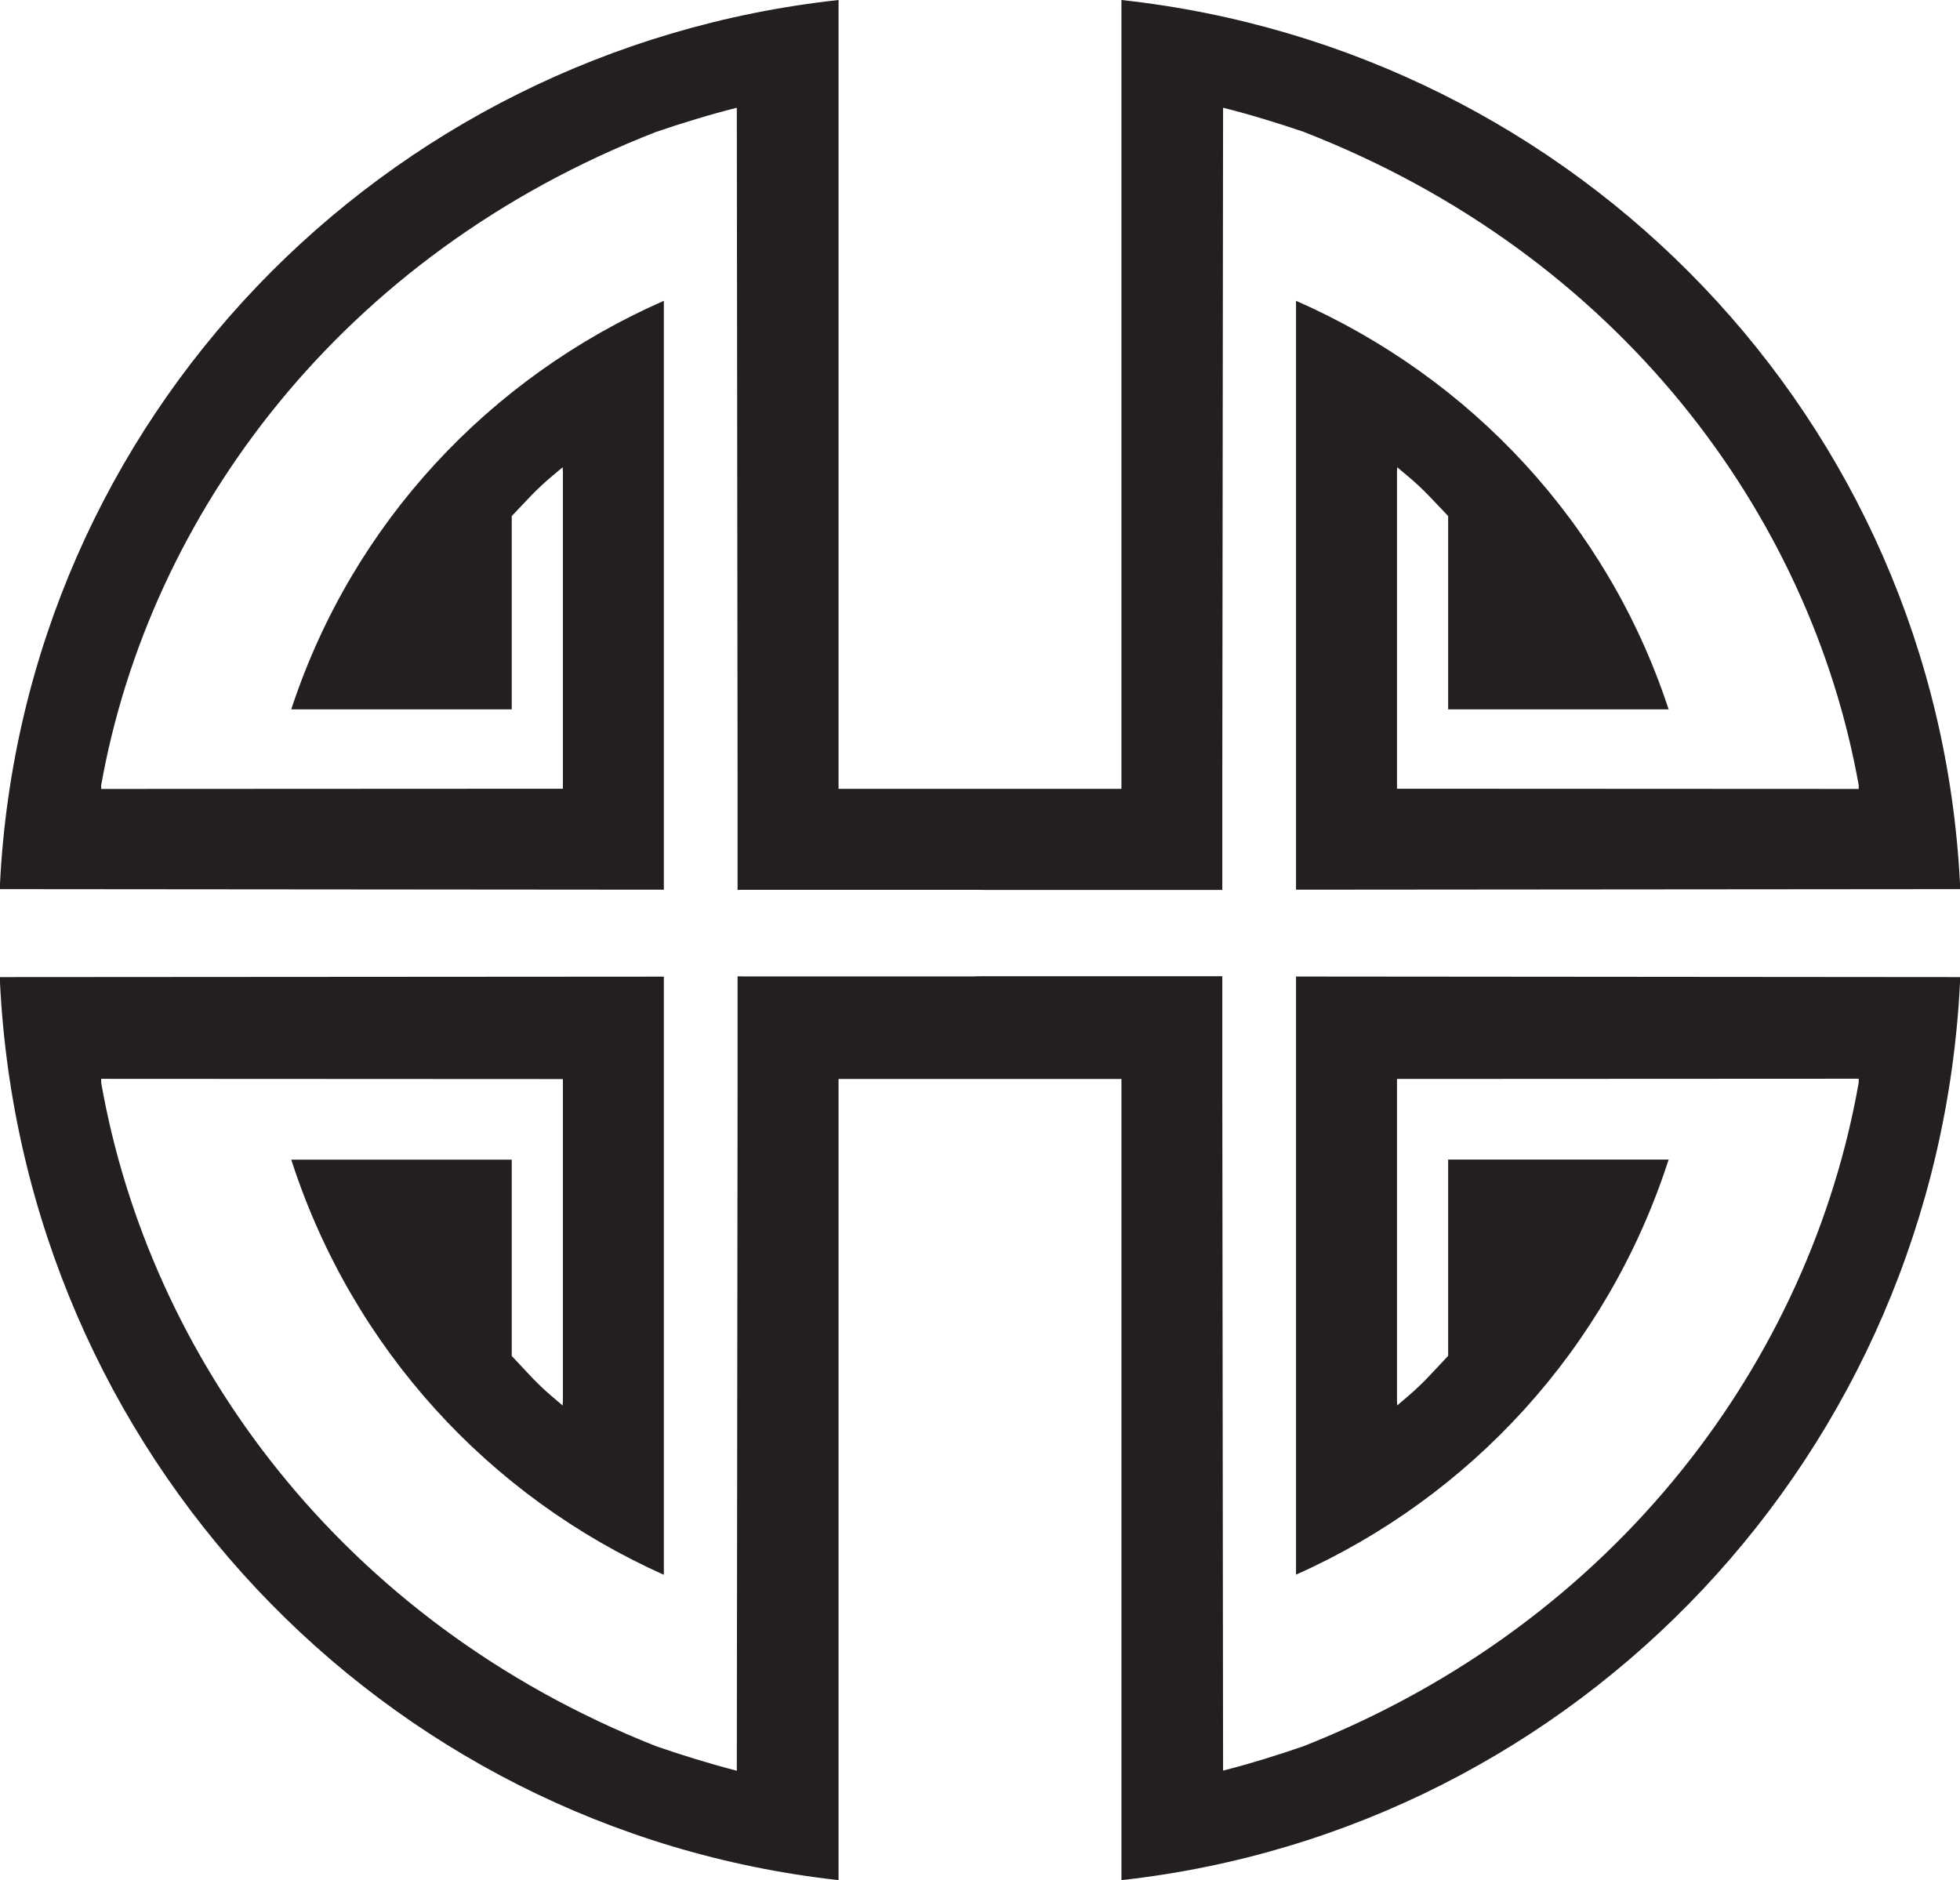 <?xml version="1.0" encoding="UTF-8"?>
<svg id="Layer_1" data-name="Layer 1" xmlns="http://www.w3.org/2000/svg" viewBox="0 0 176.26 169.08">
  <defs>
    <style>
      .cls-1 {
        fill: #231f20;
      }
    </style>
  </defs>
  <path class="cls-1" d="m87.69,80.02h-20.83s-.53.01-.53.01v-8.25s0-.85,0-.85l-.07-61.24h0c-2.22.55-5.1,1.43-7.25,2.17h0C30.64,22.9,13.44,46.29,9.1,70.61v.34l41.24-.02h.28s0-28.52,0-28.52l-.02-.39c-1.71,1.42-2.19,1.85-3.71,3.47l-.87.92v17.38h-19.83l.09-.26c5.48-16.47,17.67-29.56,33.42-36.48h0v52.96h0L0,79.96v-.5C2.11,37.74,34.36,4.48,75.41,0v.48s0,70.46,0,70.46h1.6s10.68,0,10.68,0h11.56s1.6,0,1.6,0V.48s0-.48,0-.48c41.05,4.48,73.29,37.74,75.41,79.46v.5s-59.71.05-59.71.05h0V27.05h0c15.75,6.92,27.94,20.02,33.42,36.48l.09.26h-19.83v-17.38l-.87-.92c-1.52-1.62-2-2.05-3.71-3.47l-.02.39v28.52s.28,0,.28,0l41.24.02v-.34c-4.34-24.32-21.54-47.71-49.91-58.75h0c-2.14-.74-5.02-1.62-7.25-2.17h0l-.07,61.24v9.1s-.53,0-.53,0h-20.83s-.88-.01-.88-.01Zm0,7.79h-20.83s-.53-.01-.53-.01v8.38s0,.86,0,.86l-.07,62.2h0c-2.22-.56-5.1-1.45-7.25-2.2h0c-28.37-11.21-45.57-34.97-49.91-59.67v-.35l41.24.02h.28s0,28.97,0,28.97l-.02.39c-1.71-1.44-2.19-1.88-3.71-3.53l-.87-.93v-17.65h-19.83l.09.27c5.48,16.72,17.67,30.02,33.42,37.06h0v-53.79h0L0,87.87v.51c2.11,42.37,34.36,76.15,75.41,80.7v-.49s0-71.56,0-71.56h1.6s10.68,0,10.68,0h11.56s1.6,0,1.6,0v71.56s0,.49,0,.49c41.05-4.55,73.29-38.34,75.41-80.7v-.51s-59.71-.05-59.71-.05h0v53.79h0c15.75-7.03,27.94-20.33,33.42-37.06l.09-.27h-19.83v17.65l-.87.93c-1.52,1.64-2,2.09-3.71,3.53l-.02-.39v-28.97s.28,0,.28,0l41.24-.02v.35c-4.34,24.7-21.54,48.46-49.91,59.67h0c-2.14.75-5.02,1.64-7.25,2.2h0l-.07-62.2v-9.24s-.53,0-.53,0h-20.83s-.88.01-.88.01Z"/>
</svg>